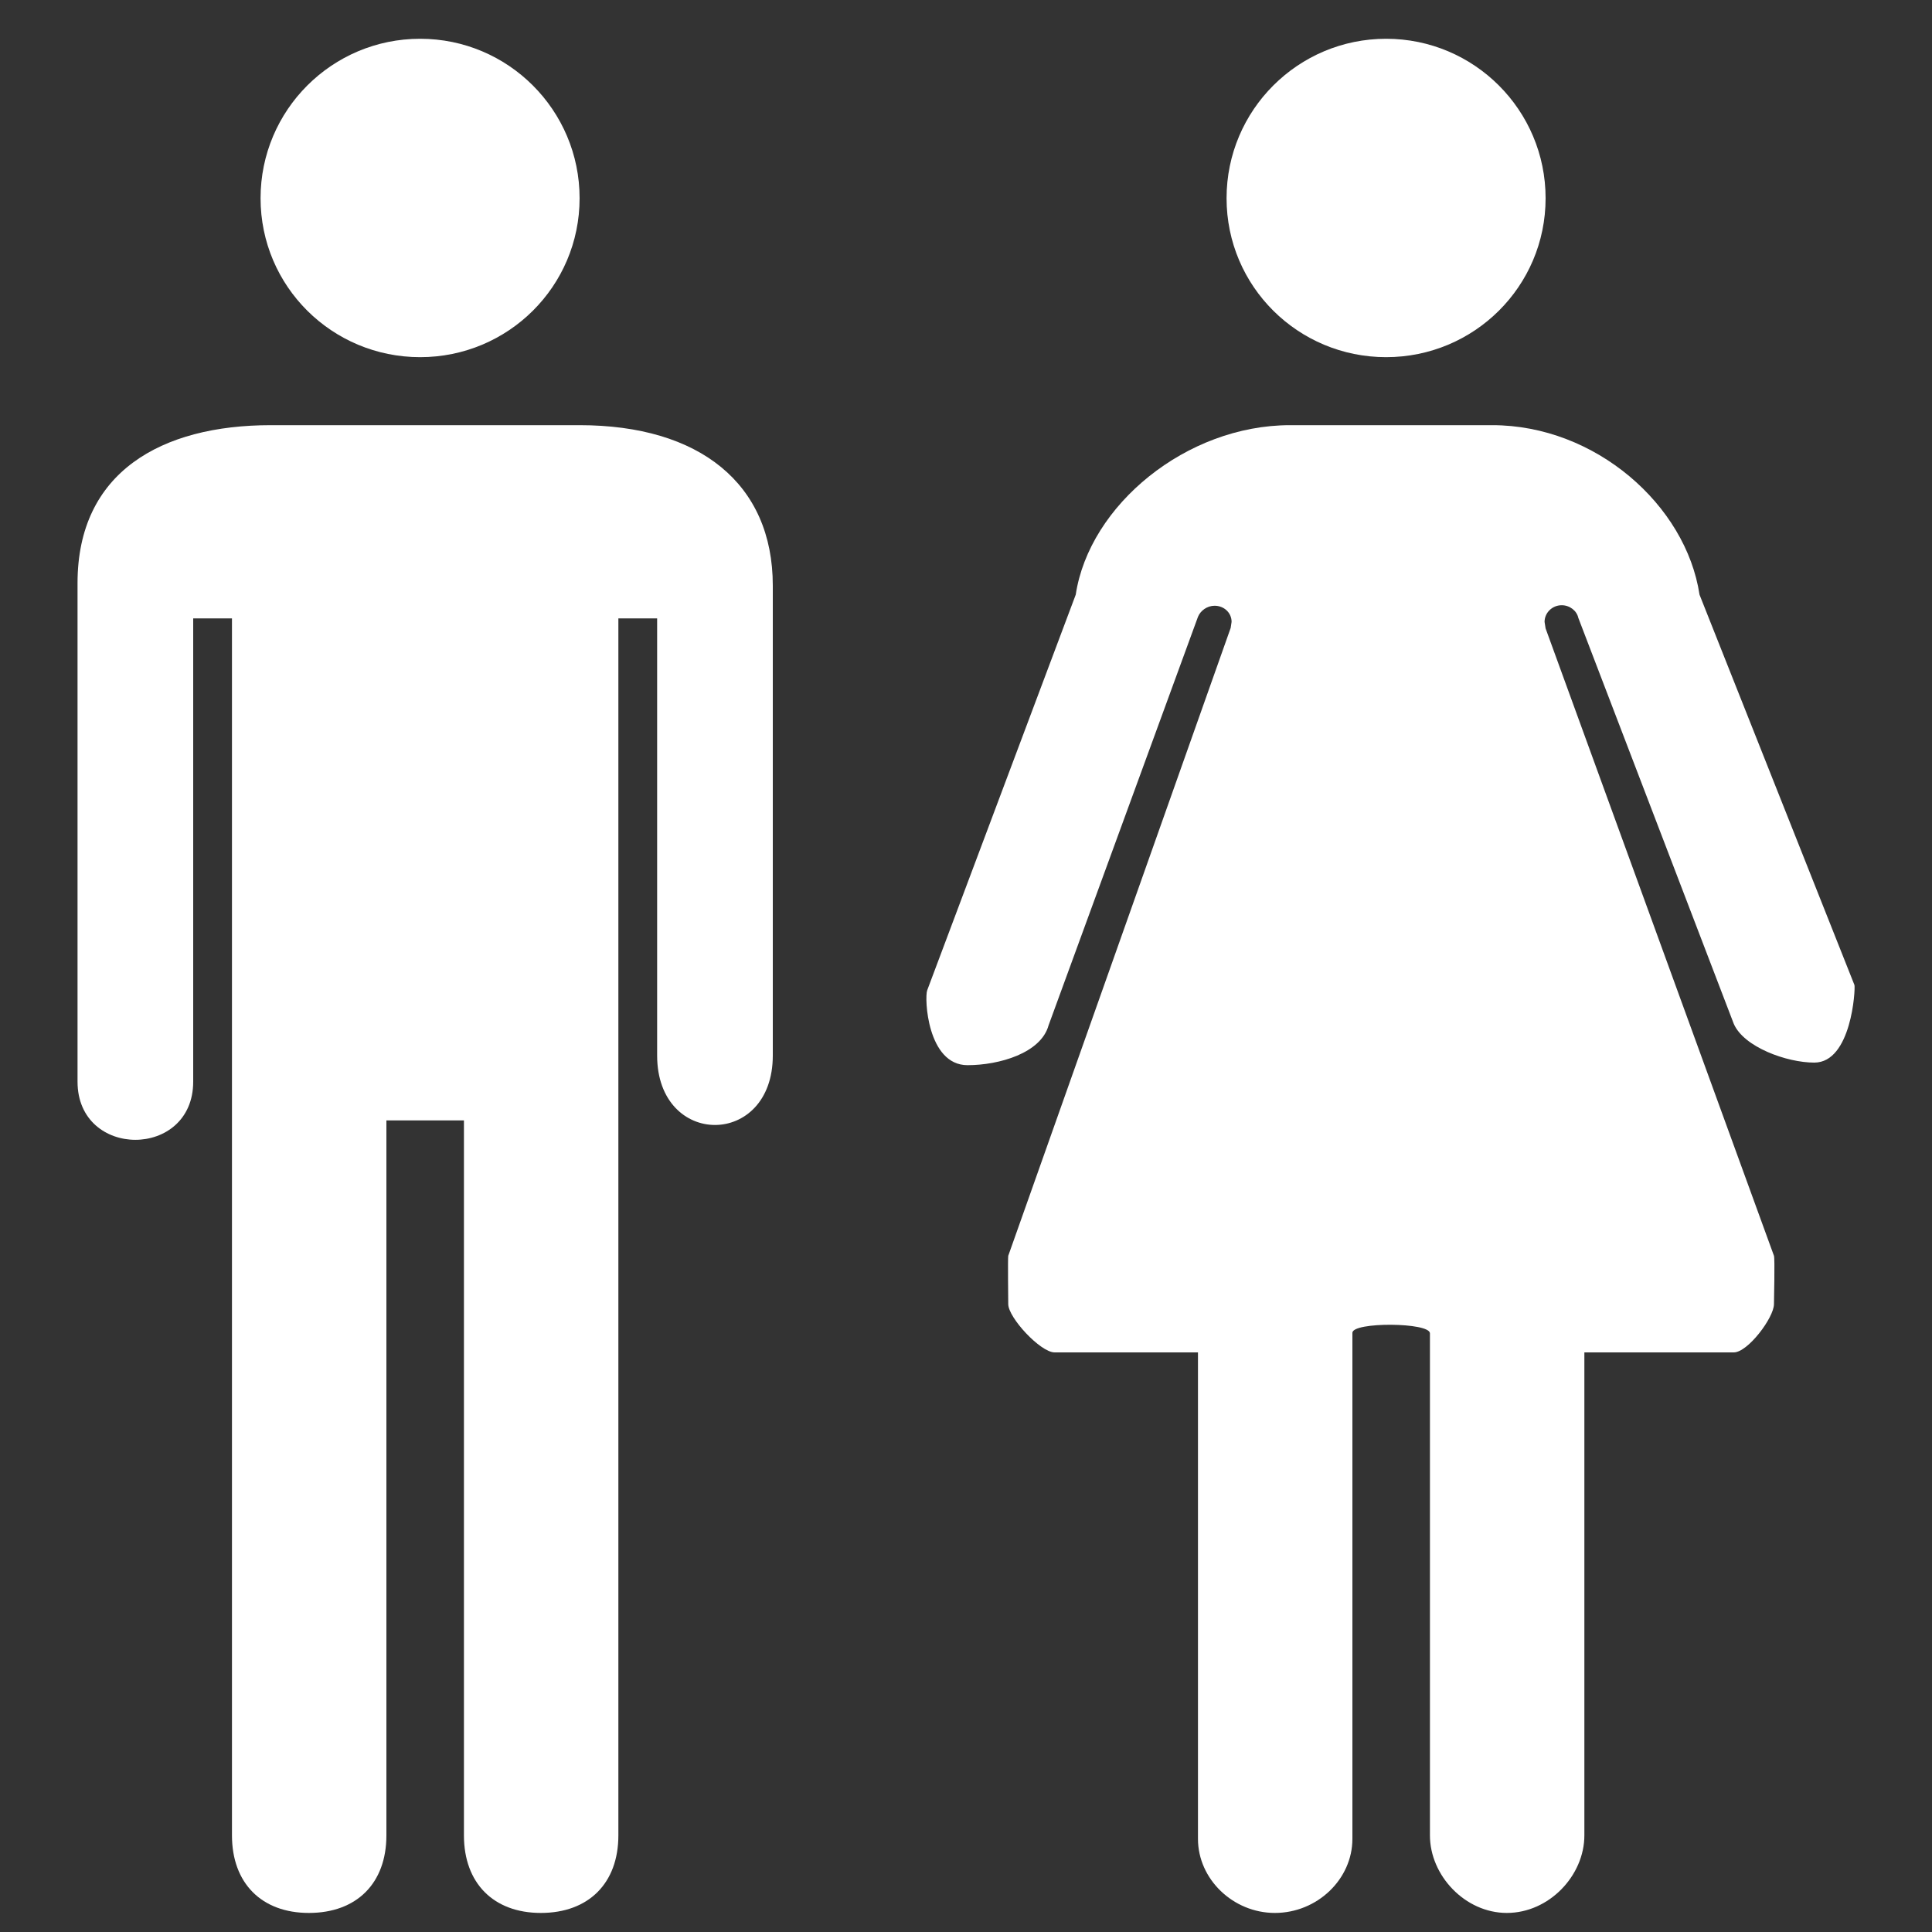 <?xml version="1.0" encoding="utf-8"?> <!DOCTYPE svg PUBLIC "-//W3C//DTD SVG 1.1//EN" "http://www.w3.org/Graphics/SVG/1.1/DTD/svg11.dtd"><svg version="1.1" id="icon" xmlns="http://www.w3.org/2000/svg" xmlns:xlink="http://www.w3.org/1999/xlink" x="0px"  y="0px" width="15px" height="15px" viewBox="0 0 15 15" enable-background="new 0 0 15 15" xml:space="preserve"><rect x="0" y="0" width="15" height="15" fill="#333333" stroke="none"/><path fill="#FFFFFF" d="M1.801,14.25C1.801,14.621,2.031,14.852,2.398,14.852C2.77,14.852,3,14.621,3,14.25L3,8.699L3.602,8.699L3.602,14.25C3.602,14.621,3.832,14.852,4.199,14.852C4.57,14.852,4.801,14.621,4.801,14.25L4.801,4.801L5.102,4.801L5.102,8.195C5.102,8.914,6,8.914,6,8.195L6,4.547C6,3.754,5.43,3.301,4.5,3.301L2.102,3.301C1.254,3.301,0.602,3.664,0.602,4.527L0.602,8.398C0.602,9,1.5,9,1.5,8.398L1.5,4.801L1.801,4.801ZM1.801,14.25"></path> <path fill="#FFFFFF" d="M4.5,1.539C4.5,2.223,3.945,2.773,3.262,2.773C2.578,2.773,2.023,2.223,2.023,1.539C2.023,0.855,2.578,0.301,3.262,0.301C3.945,0.301,4.5,0.855,4.5,1.539ZM4.5,1.539"></path> <path fill="#FFFFFF" d="M12,1.539C12,2.223,11.445,2.773,10.762,2.773C10.078,2.773,9.523,2.223,9.523,1.539C9.523,0.855,10.078,0.301,10.762,0.301C11.445,0.301,12,0.855,12,1.539ZM12,1.539"></path> <path fill="#FFFFFF" d="M13.773,9.75L12,4.879L11.992,4.828C11.992,4.758,12.051,4.699,12.125,4.699C12.188,4.699,12.242,4.742,12.254,4.797L13.461,7.949C13.539,8.129,13.871,8.25,14.086,8.25C14.375,8.25,14.406,7.68,14.398,7.648L13.195,4.617C13.09,3.922,12.387,3.301,11.586,3.301L10.016,3.301C9.211,3.301,8.457,3.922,8.352,4.617L7.199,7.688C7.176,7.746,7.199,8.27,7.512,8.27C7.758,8.27,8.082,8.176,8.141,7.961L9.301,4.789C9.32,4.742,9.371,4.703,9.43,4.703C9.504,4.703,9.562,4.758,9.562,4.828L9.555,4.875L7.828,9.75C7.824,9.766,7.828,10.109,7.828,10.125C7.828,10.23,8.078,10.5,8.188,10.5L9.301,10.5L9.301,14.277C9.301,14.59,9.574,14.852,9.898,14.852C10.227,14.852,10.5,14.59,10.5,14.277L10.5,10.348C10.5,10.262,11.102,10.266,11.102,10.352L11.102,14.25C11.102,14.562,11.375,14.852,11.699,14.852C12.027,14.852,12.301,14.562,12.301,14.25L12.301,10.5L13.461,10.5C13.57,10.5,13.773,10.23,13.773,10.125C13.773,10.102,13.781,9.77,13.773,9.75ZM13.773,9.75"></path> </svg>